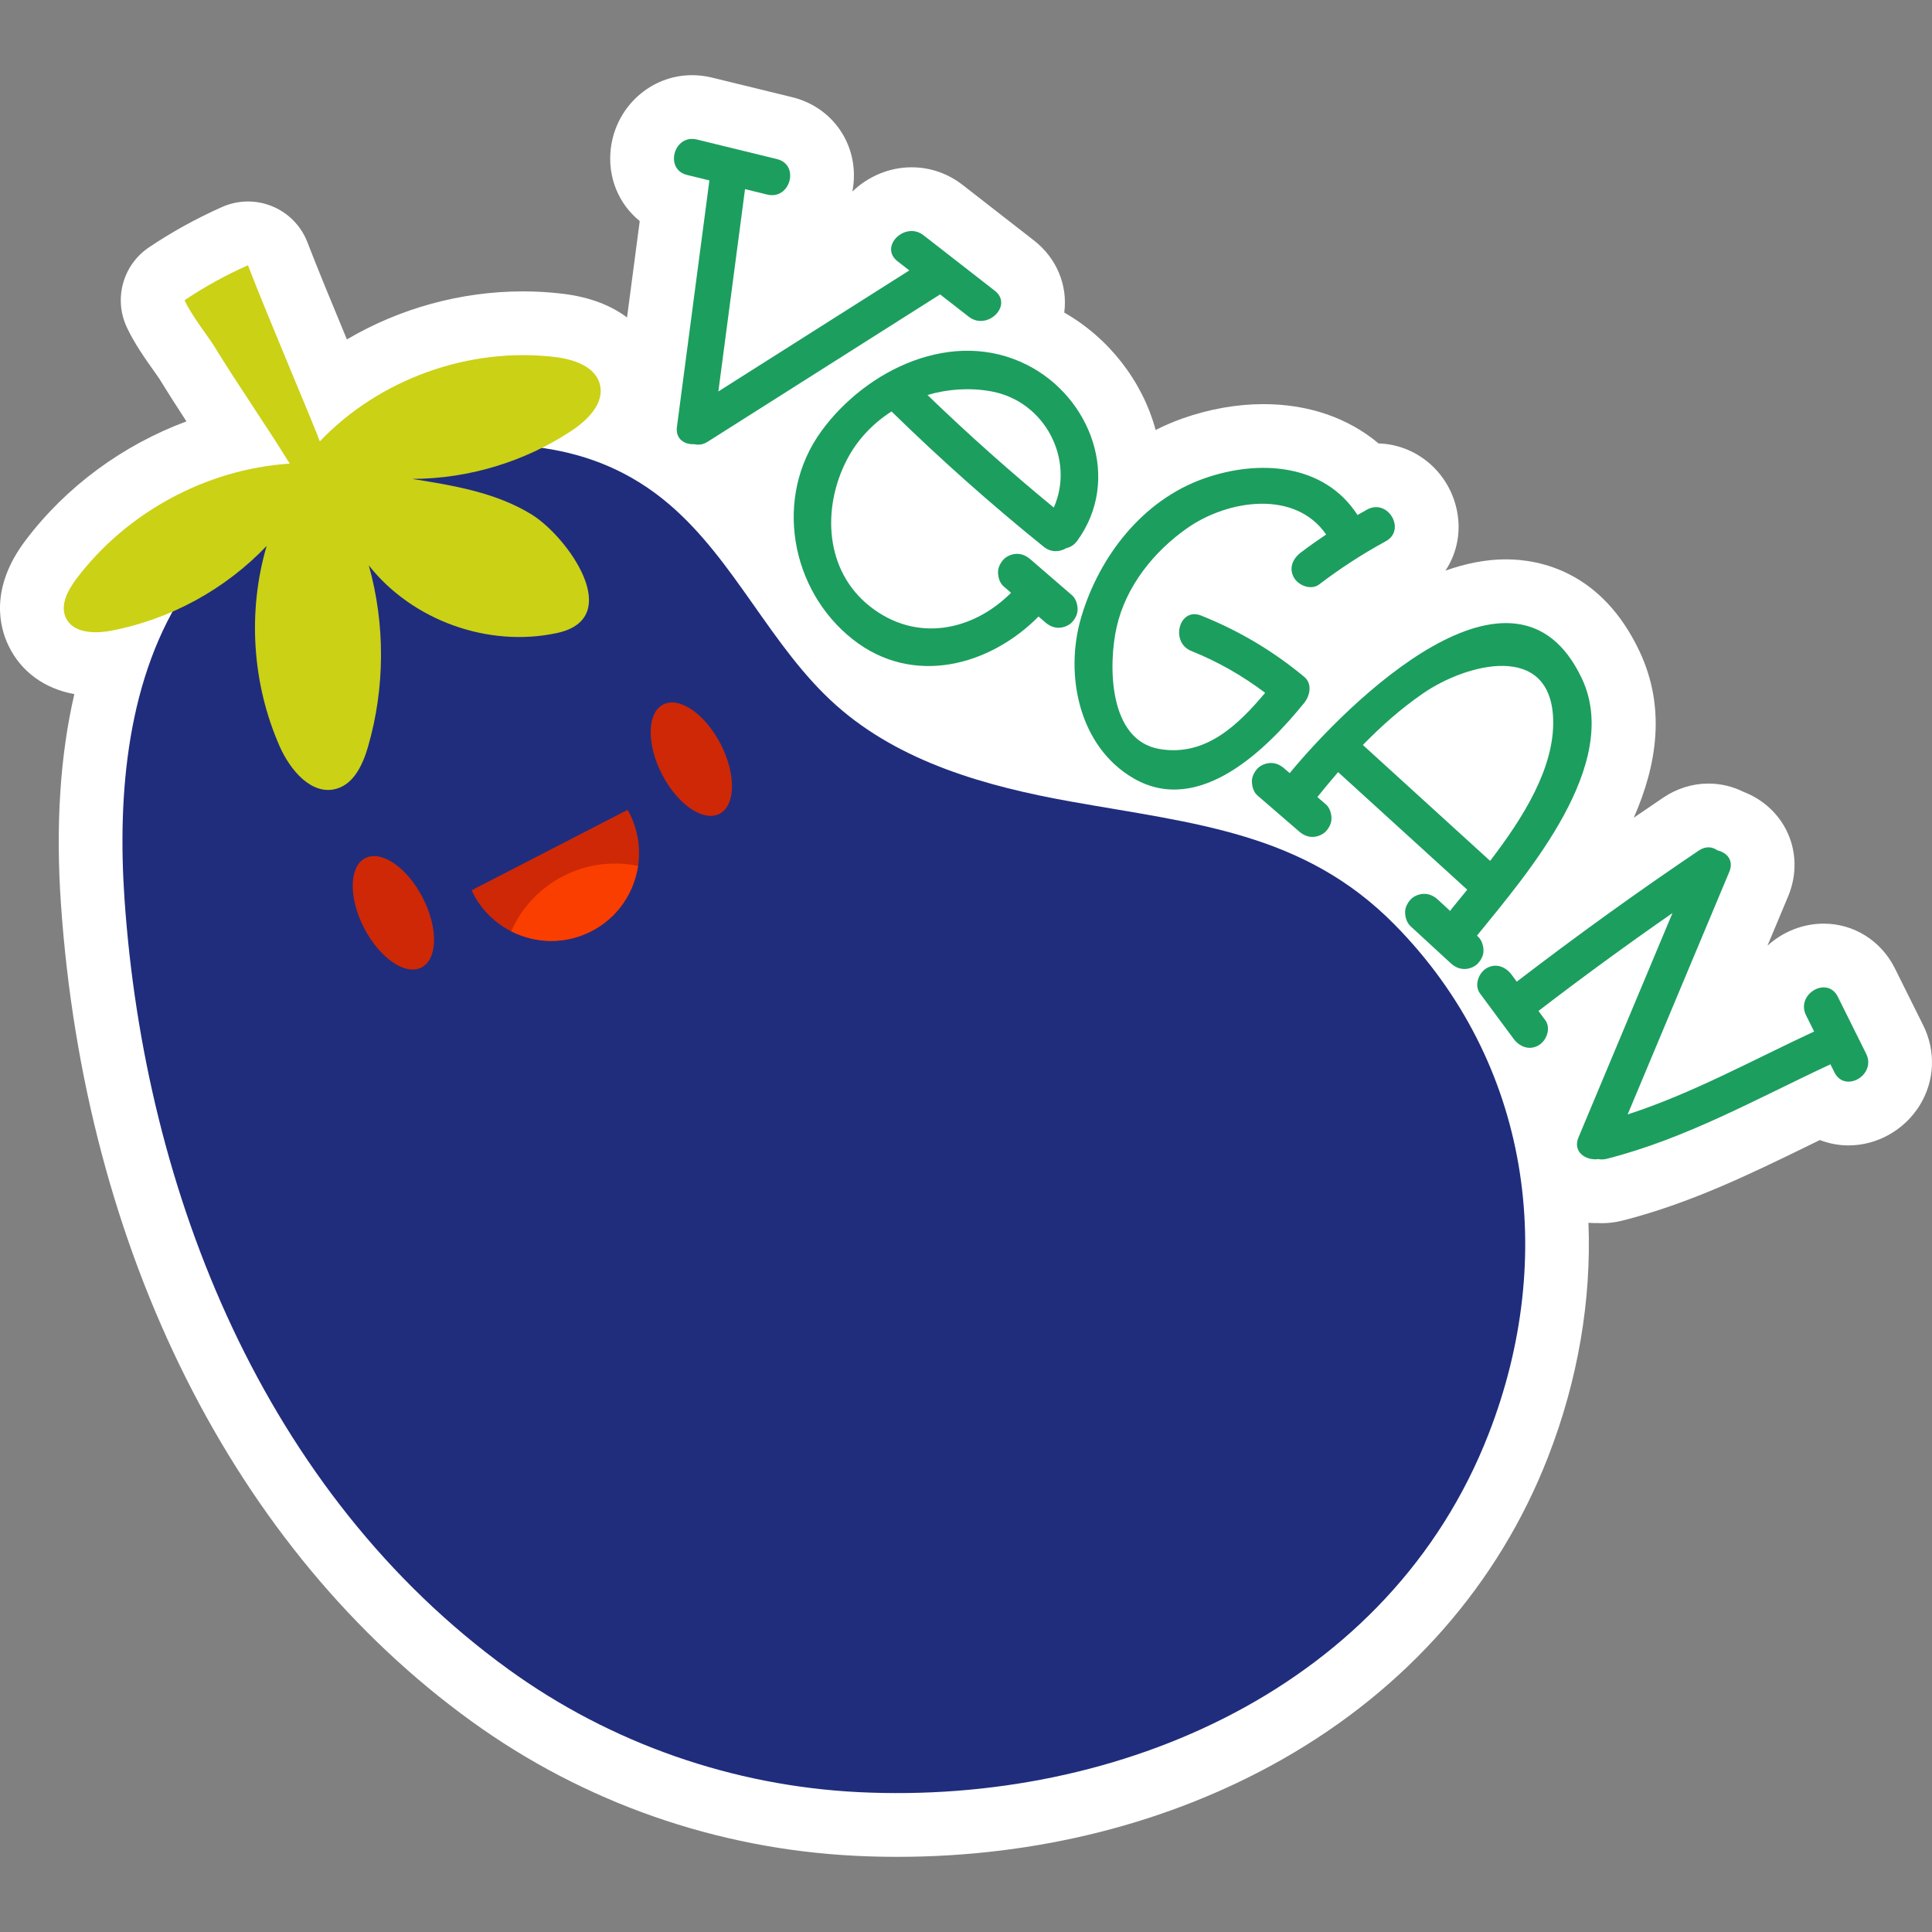 <?xml version="1.0" encoding="UTF-8"?>
<!-- Generator: Adobe Illustrator 25.2.1, SVG Export Plug-In . SVG Version: 6.00 Build 0)  -->
<svg xmlns="http://www.w3.org/2000/svg" xmlns:xlink="http://www.w3.org/1999/xlink" version="1.1" id="Capa_1" x="0px" y="0px" viewBox="0 0 515.195 515.195" style="enable-background:new 0 0 515.195 515.195;" xml:space="preserve" width="512" height="512">
<rect x="0" y="0" width="515.195" height="515.195" fill="#808080" stroke="none"/>
<g>
	<g>
		<g>
			<path style="fill:#FFFFFF;" d="M512.855,273.419l-7.558-15.194c-3.659-7.356-10.935-11.925-18.988-11.925     c-5.549,0-10.908,2.163-14.986,5.874l5.507-13.144c2.462-5.875,2.254-12.376-0.57-17.837c-2.389-4.619-6.441-8.166-11.383-10.058     c-2.894-1.437-6.056-2.185-9.306-2.185c-4.238,0-8.398,1.293-12.027,3.738c-2.617,1.762-5.246,3.558-7.882,5.373     c6.189-14.037,8.615-29.35,1.549-44.353c-10.06-21.362-26.645-24.551-35.635-24.551c-5.382,0-10.8,1.116-16.123,3.008     c3.243-4.891,4.366-11.002,2.815-17.096c-2.468-9.697-10.908-16.533-20.659-16.826c-8.138-6.827-18.688-10.479-30.724-10.479     c-7.032,0-14.482,1.322-21.547,3.824c-2.453,0.869-4.845,1.898-7.168,3.072c-3.532-13.04-12.479-24.524-24.369-31.308     c0.951-7.252-1.984-14.483-8.086-19.235l-19.002-14.794c-3.959-3.082-8.671-4.711-13.628-4.711     c-5.958,0-11.63,2.446-15.784,6.465c0.101-0.521,0.183-1.05,0.248-1.585c1.328-11.027-5.53-20.943-16.307-23.577l-21.375-5.224     c-1.757-0.429-3.548-0.647-5.324-0.647c-11.007,0-20.319,8.406-21.662,19.554c-0.926,7.689,2.127,14.837,7.715,19.354     l-3.387,25.705c-3.916-2.941-9.399-5.384-17.092-6.317c-3.492-0.423-7.065-0.638-10.619-0.638     c-16.653,0-32.921,4.526-46.992,12.81c-3.879-9.346-8.148-19.69-10.502-25.849c-1.666-4.36-5.052-7.843-9.362-9.632     c-2.088-0.867-4.303-1.299-6.518-1.299c-2.358,0-4.715,0.491-6.914,1.47c-6.852,3.05-13.408,6.669-19.484,10.756     c-6.928,4.66-9.447,13.661-5.944,21.24c1.99,4.305,5.07,8.645,7.319,11.813c0.533,0.75,1.262,1.777,1.46,2.091     c2.34,3.822,4.755,7.58,7.159,11.264c-16.914,6.287-32.059,17.33-42.946,31.783c-9.581,12.717-6.919,23.053-4.479,28.083     c3.351,6.908,9.584,11.419,17.53,12.861c-3.801,16.422-5.004,35.107-3.579,55.882c6.376,92.862,46.294,172.34,109.518,218.054     c29.906,21.623,65.303,34.02,102.366,35.851c3.685,0.182,7.429,0.274,11.128,0.274c0.007,0,0.007,0,0.014,0     c37.249,0,72.788-9.011,102.764-26.056c33.122-18.833,57.597-46.697,70.779-80.579c7.953-20.442,11.582-41.717,10.772-62.448     c0.594,0.046,1.192,0.077,1.796,0.077c0.166,0,0.332-0.002,0.498-0.005c0.426,0.025,0.854,0.038,1.281,0.038     c1.833,0,3.675-0.232,5.479-0.69c18.006-4.574,34.025-12.392,49.516-19.953c1.042-0.508,2.091-1.021,3.146-1.534     c2.391,0.935,4.969,1.435,7.632,1.435c0.001,0,0,0,0.001,0c7.627,0,14.898-4.087,18.974-10.667     C515.927,288.286,516.281,280.304,512.855,273.419z"/>
			<g>
				<g>
					<path style="fill:#202D7D;" d="M285.439,213.723c33.075,5.922,62.19,8.214,86.45,32.834       c36.379,36.918,43.405,88.701,25.082,135.796c-26.257,67.487-98.351,98.985-168.004,95.545       c-33.511-1.655-66.045-12.982-93.243-32.647C70.538,398.118,38.579,318.069,33.206,239.808       c-1.923-28.011,0.637-59.513,16.874-83.37c13.427-19.728,34.766-31.89,58.105-35.711c25.187-4.123,49.816-3.681,70.221,13.718       c17.729,15.117,27.15,38.132,44.554,53.622C239.998,203.232,262.987,209.703,285.439,213.723z"/>
				</g>
				<g>
					<path style="fill:#CE2806;" d="M112.718,239.381c4.149,8.047,4.012,16.376-0.307,18.603       c-4.319,2.227-11.184-2.491-15.333-10.538c-4.149-8.047-4.012-16.376,0.307-18.603       C101.704,226.615,108.569,231.334,112.718,239.381z"/>
					<path style="fill:#CE2806;" d="M192.17,198.413c4.149,8.047,4.012,16.376-0.307,18.603       c-4.319,2.227-11.184-2.491-15.333-10.538c-4.149-8.047-4.012-16.376,0.308-18.603       C181.156,185.648,188.021,190.366,192.17,198.413z"/>
				</g>
				<path style="fill:#CE2806;" d="M125.773,237.401c0.129,0.275,0.235,0.555,0.375,0.827c5.931,11.502,20.063,16.019,31.565,10.088      c11.502-5.931,16.019-20.064,10.088-31.565c-0.14-0.272-0.307-0.521-0.457-0.786L125.773,237.401z"/>
				<path style="fill:#FA3E00;" d="M150.148,233.644c-6.406,3.303-11.126,8.575-13.832,14.69c6.493,3.314,14.424,3.579,21.398-0.017      c6.974-3.596,11.357-10.211,12.424-17.422C163.587,229.553,156.554,230.341,150.148,233.644z"/>
				<g>
					<path style="fill:#1C9E5F;" d="M347.789,180.492c-8.401-6.971-17.35-12.273-27.478-16.338c-5.873-2.357-8.398,7.13-2.606,9.455       c7.139,2.865,13.596,6.577,19.664,11.136c-7.24,8.632-15.934,17.06-28.148,14.993c-13.774-2.331-13.682-22.681-11.441-32.565       c2.457-10.835,9.921-20.128,18.86-26.375c10.86-7.591,28.763-10.224,36.991,1.736c-2.305,1.549-4.579,3.148-6.794,4.839       c-2.12,1.618-3.235,4.188-1.759,6.708c1.226,2.093,4.578,3.385,6.708,1.759c5.618-4.289,11.524-8.118,17.732-11.497       c5.554-3.024,0.606-11.491-4.949-8.467c-0.867,0.472-1.714,0.974-2.569,1.463c-8.85-13.714-26.26-14.94-40.986-9.726       c-16.346,5.788-27.899,20.776-32.688,36.954c-4.557,15.395-0.571,34.581,13.949,42.984       c17.588,10.178,35.604-7.879,45.515-20.125C349.343,185.506,349.998,182.325,347.789,180.492z"/>
					<path style="fill:#1C9E5F;" d="M258.337,84.463c4.926,3.835,11.918-3.052,6.934-6.933c-6.334-4.931-12.668-9.863-19.002-14.794       c-4.925-3.835-11.918,3.052-6.933,6.933c1.047,0.815,2.093,1.63,3.14,2.445c-16.971,10.757-33.943,21.513-50.914,32.269       c2.369-17.983,4.739-35.966,7.108-53.949c1.976,0.483,3.953,0.966,5.929,1.449c6.142,1.501,8.747-7.955,2.607-9.455       c-7.125-1.741-14.25-3.483-21.375-5.224c-6.142-1.501-8.747,7.954-2.606,9.455c1.982,0.485,3.964,0.969,5.946,1.454       c-2.886,21.9-5.771,43.799-8.656,65.699c-0.432,3.28,2.062,4.8,4.649,4.632c1.073,0.279,2.286,0.15,3.528-0.638       c20.667-13.098,41.333-26.197,62-39.296C253.24,80.495,255.789,82.479,258.337,84.463z"/>
					<path style="fill:#1C9E5F;" d="M497.635,280.99c-2.519-5.064-5.038-10.129-7.557-15.193c-2.816-5.662-11.273-0.693-8.466,4.949       c0.716,1.441,1.433,2.882,2.15,4.322c-16.508,7.665-32.425,16.491-49.727,22.112c9.039-21.574,18.079-43.148,27.118-64.722       c1.265-3.019-0.675-5.136-3.169-5.691c-1.333-0.968-3.111-1.212-4.943,0.022c-16.563,11.154-32.727,22.843-48.574,34.983       c-0.45-0.608-0.901-1.216-1.351-1.824c-1.587-2.143-4.213-3.22-6.708-1.758c-2.117,1.24-3.353,4.555-1.759,6.708       c2.983,4.029,5.967,8.058,8.95,12.087c1.587,2.143,4.213,3.22,6.708,1.759c2.117-1.24,3.353-4.555,1.758-6.708       c-0.605-0.817-1.21-1.633-1.814-2.45c11.71-8.985,23.622-17.69,35.74-26.111c-8.358,19.947-16.716,39.895-25.074,59.843       c-1.616,3.856,1.988,6.244,5.311,5.771c0.675,0.135,1.418,0.131,2.227-0.075c21.156-5.375,40.022-16.053,59.656-25.199       c0.353,0.709,0.705,1.418,1.057,2.126C491.985,291.601,500.441,286.632,497.635,280.99z"/>
				</g>
				<g>
					<path style="fill:#CBD115;" d="M141.78,137.205c-9.498-5.87-20.852-7.745-31.878-9.501c15.075-0.025,30.113-4.587,42.66-12.942       c4.246-2.827,8.665-7.3,7.41-12.244c-1.22-4.808-6.978-6.706-11.902-7.303c-22.885-2.777-46.871,5.813-62.791,22.485       c-1.006-3.06-14.12-33.797-19.155-46.97c-5.853,2.606-11.503,5.696-16.911,9.332c1.95,4.219,6.43,9.847,7.846,12.161       c6.502,10.618,13.661,20.816,20.205,31.407c-22.193,1.454-43.531,12.981-56.913,30.746c-2.283,3.031-4.418,7.021-2.762,10.435       c1.974,4.07,7.679,4.213,12.122,3.363c15.693-3.005,30.386-11.029,41.398-22.607c-5.138,17.501-3.882,36.805,3.482,53.492       c2.786,6.314,8.547,13.194,15.172,11.26c4.672-1.364,7.013-6.51,8.369-11.185c4.55-15.683,4.625-32.637,0.215-48.359       c11.607,14.703,31.881,21.985,50.191,18.027C166.853,164.842,151.382,143.139,141.78,137.205z"/>
				</g>
			</g>
		</g>
		<path style="fill:#1C9E5F;" d="M274.807,149.179c-1.032-0.891-2.19-1.487-3.591-1.487c-1.245,0-2.733,0.553-3.591,1.487    c-0.888,0.968-1.548,2.238-1.487,3.591c0.058,1.289,0.475,2.716,1.487,3.591c0.662,0.572,1.324,1.144,1.986,1.715    c-10.079,10.122-25.201,13.425-37.617,3.636c-12.13-9.564-12.786-26.302-6.173-39.084c2.789-5.39,6.974-9.744,11.918-12.913    c12.962,12.674,26.48,24.72,40.599,36.099c1.956,1.576,4.243,1.395,5.972,0.374c1.095-0.254,2.141-0.863,2.95-1.976    c11.842-16.292,3.725-38.195-13.277-46.856c-19.789-10.08-42.953,1.168-54.921,17.569c-12.838,17.593-8.315,42.436,8.339,55.566    c16.051,12.656,36.52,7.072,49.539-6.083c0.583,0.503,1.166,1.007,1.748,1.51c1.032,0.891,2.19,1.487,3.591,1.487    c1.246,0,2.733-0.553,3.591-1.487c0.888-0.968,1.548-2.238,1.487-3.591c-0.058-1.289-0.475-2.716-1.487-3.591    C282.183,155.55,278.495,152.365,274.807,149.179z M264.179,104.333c14.562,2.561,22.488,18.323,16.825,31.017    c-11.627-9.559-22.853-19.566-33.682-30.019C252.754,103.731,258.556,103.344,264.179,104.333z"/>
	</g>
	<path style="fill:#1C9E5F;" d="M393.844,249.493c0.076-0.083,0.153-0.162,0.227-0.253c13.189-16.293,38.528-45.43,27.762-68.289   c-17.785-37.764-62.473,6.483-77.917,25.214c-0.47-0.406-0.94-0.812-1.41-1.218c-1.032-0.891-2.189-1.487-3.591-1.487   c-1.245,0-2.733,0.553-3.591,1.487c-0.888,0.968-1.548,2.238-1.487,3.591c0.058,1.289,0.475,2.716,1.487,3.591   c3.688,3.186,7.376,6.371,11.063,9.557c1.032,0.891,2.189,1.487,3.591,1.487c1.245,0,2.733-0.553,3.591-1.487   c0.888-0.968,1.548-2.238,1.487-3.591c-0.058-1.289-0.475-2.716-1.487-3.591c-0.757-0.654-1.515-1.308-2.272-1.963   c1.816-2.246,3.65-4.471,5.529-6.645c11.477,10.453,22.954,20.906,34.431,31.358c-1.436,1.762-2.825,3.453-4.12,5.053   c-0.164,0.202-0.302,0.409-0.429,0.618c-1.115-1.027-2.231-2.054-3.346-3.081c-0.983-0.905-2.233-1.487-3.591-1.487   c-1.245,0-2.733,0.553-3.591,1.487c-0.888,0.968-1.548,2.238-1.487,3.591c0.059,1.314,0.491,2.673,1.487,3.591   c3.581,3.297,7.162,6.593,10.743,9.889c0.983,0.905,2.233,1.487,3.591,1.487c1.245,0,2.733-0.553,3.591-1.487   c0.888-0.968,1.548-2.238,1.487-3.591c-0.059-1.314-0.491-2.673-1.487-3.591C394.018,249.653,393.931,249.573,393.844,249.493z    M363.428,198.659c4.878-5.017,10.117-9.664,15.974-13.708c11.738-8.104,34.02-13.808,34.767,6.716   c0.472,12.967-8.013,26.431-16.807,37.898C386.05,219.263,374.739,208.961,363.428,198.659z"/>
</g>















</svg>
